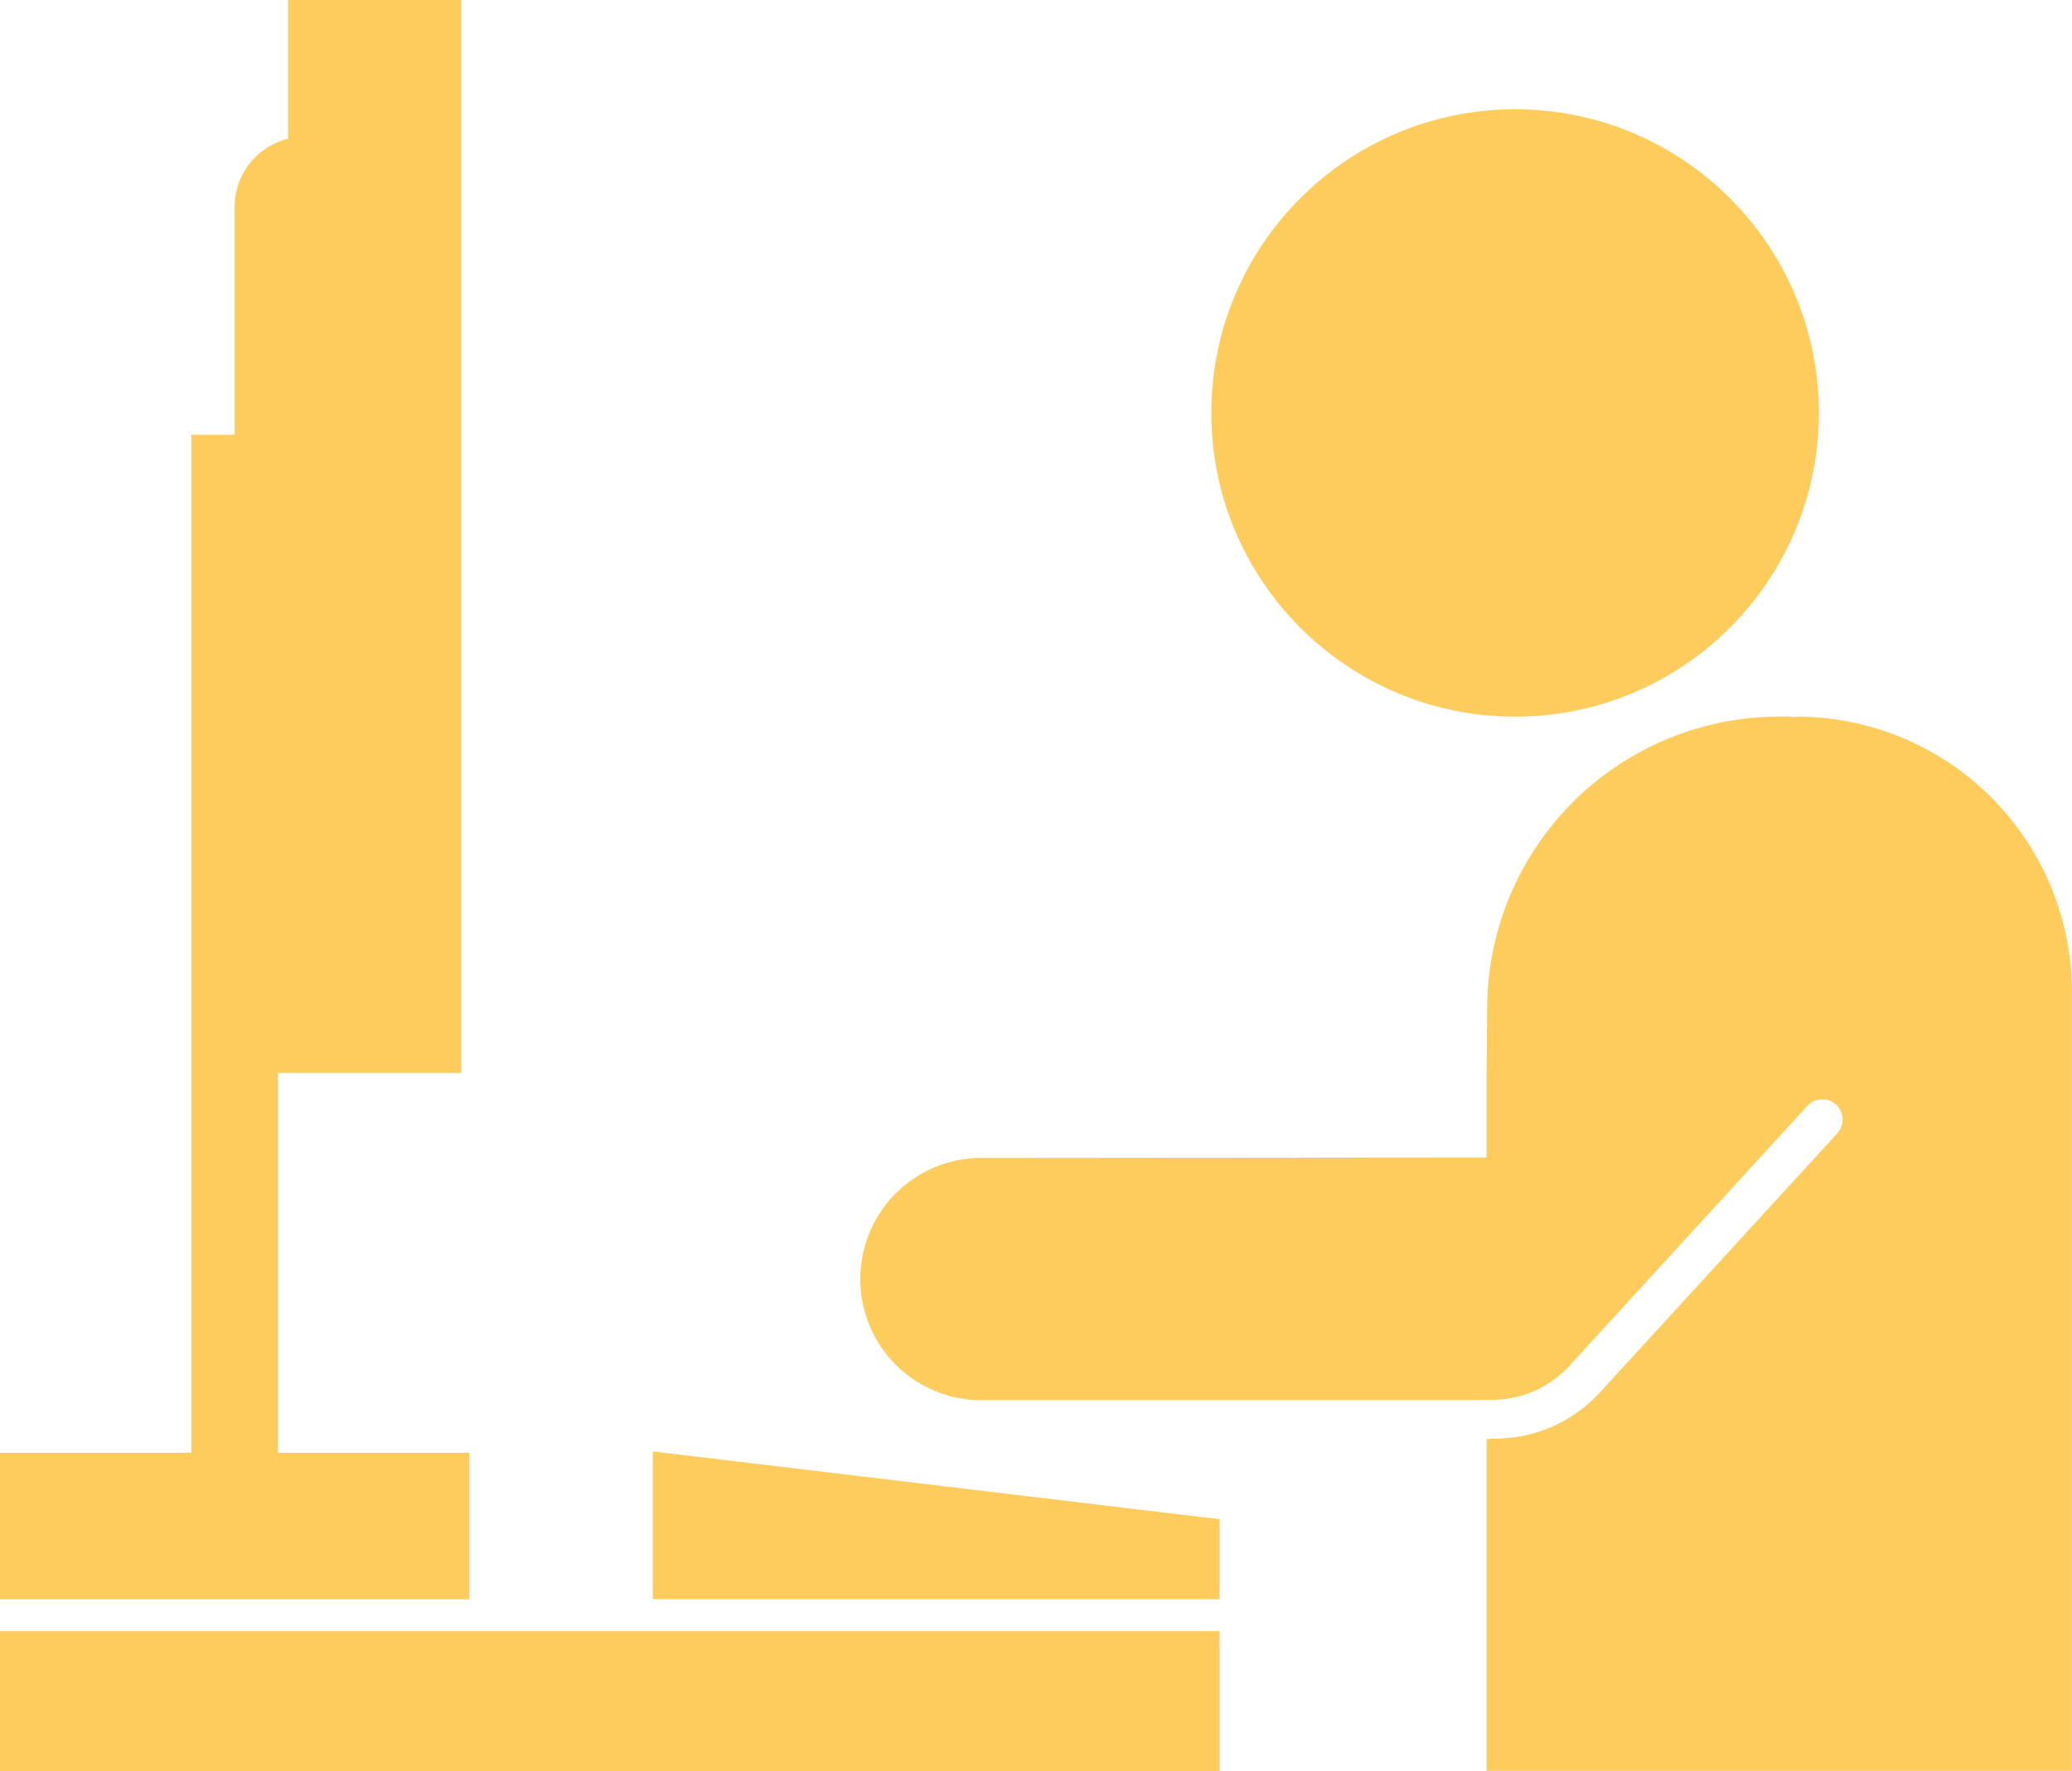 <svg id="hiring_" xmlns="http://www.w3.org/2000/svg" width="45.85" height="39.194" viewBox="0 0 45.85 39.194">
  <path id="Path_209761" data-name="Path 209761" d="M324.448,88.629V66.1h.959V61.052a1.548,1.548,0,0,1,1.18-1.5V56.48h3.834V80.223h-4.056v8.406H330.6v3.244H320.214V88.629h4.234ZM334.66,88.6,347.2,90.1v1.77H334.66ZM347.2,92.577H320.214v3.1H347.2Z" transform="translate(-320.214 -56.48)" fill="#fecc5d"/>
  <ellipse id="Ellipse_2267" data-name="Ellipse 2267" cx="6.722" cy="6.721" rx="6.722" ry="6.721" transform="translate(26.805 2.418)" fill="#fecc5d"/>
  <path id="Path_209762" data-name="Path 209762" d="M2.681,335.421l10.812-.009h.365v-1.787l.013-1.5a6.471,6.471,0,0,1,6.471-6.471c.121,0,.241,0,.361.011l.009-.011a6.1,6.1,0,0,1,6.1,6.1v17.231H13.858v-7.34l.171-.013a.14.14,0,0,1,.023,0,3.135,3.135,0,0,0,2.309-1.015l5.258-5.74a.449.449,0,1,0-.662-.607L15.7,340.013a2.318,2.318,0,0,1-1.664.761l-.618.009H2.681a2.681,2.681,0,1,1,0-5.362Z" transform="translate(19.037 -309.796)" fill="#fecc5d"/>
</svg>
